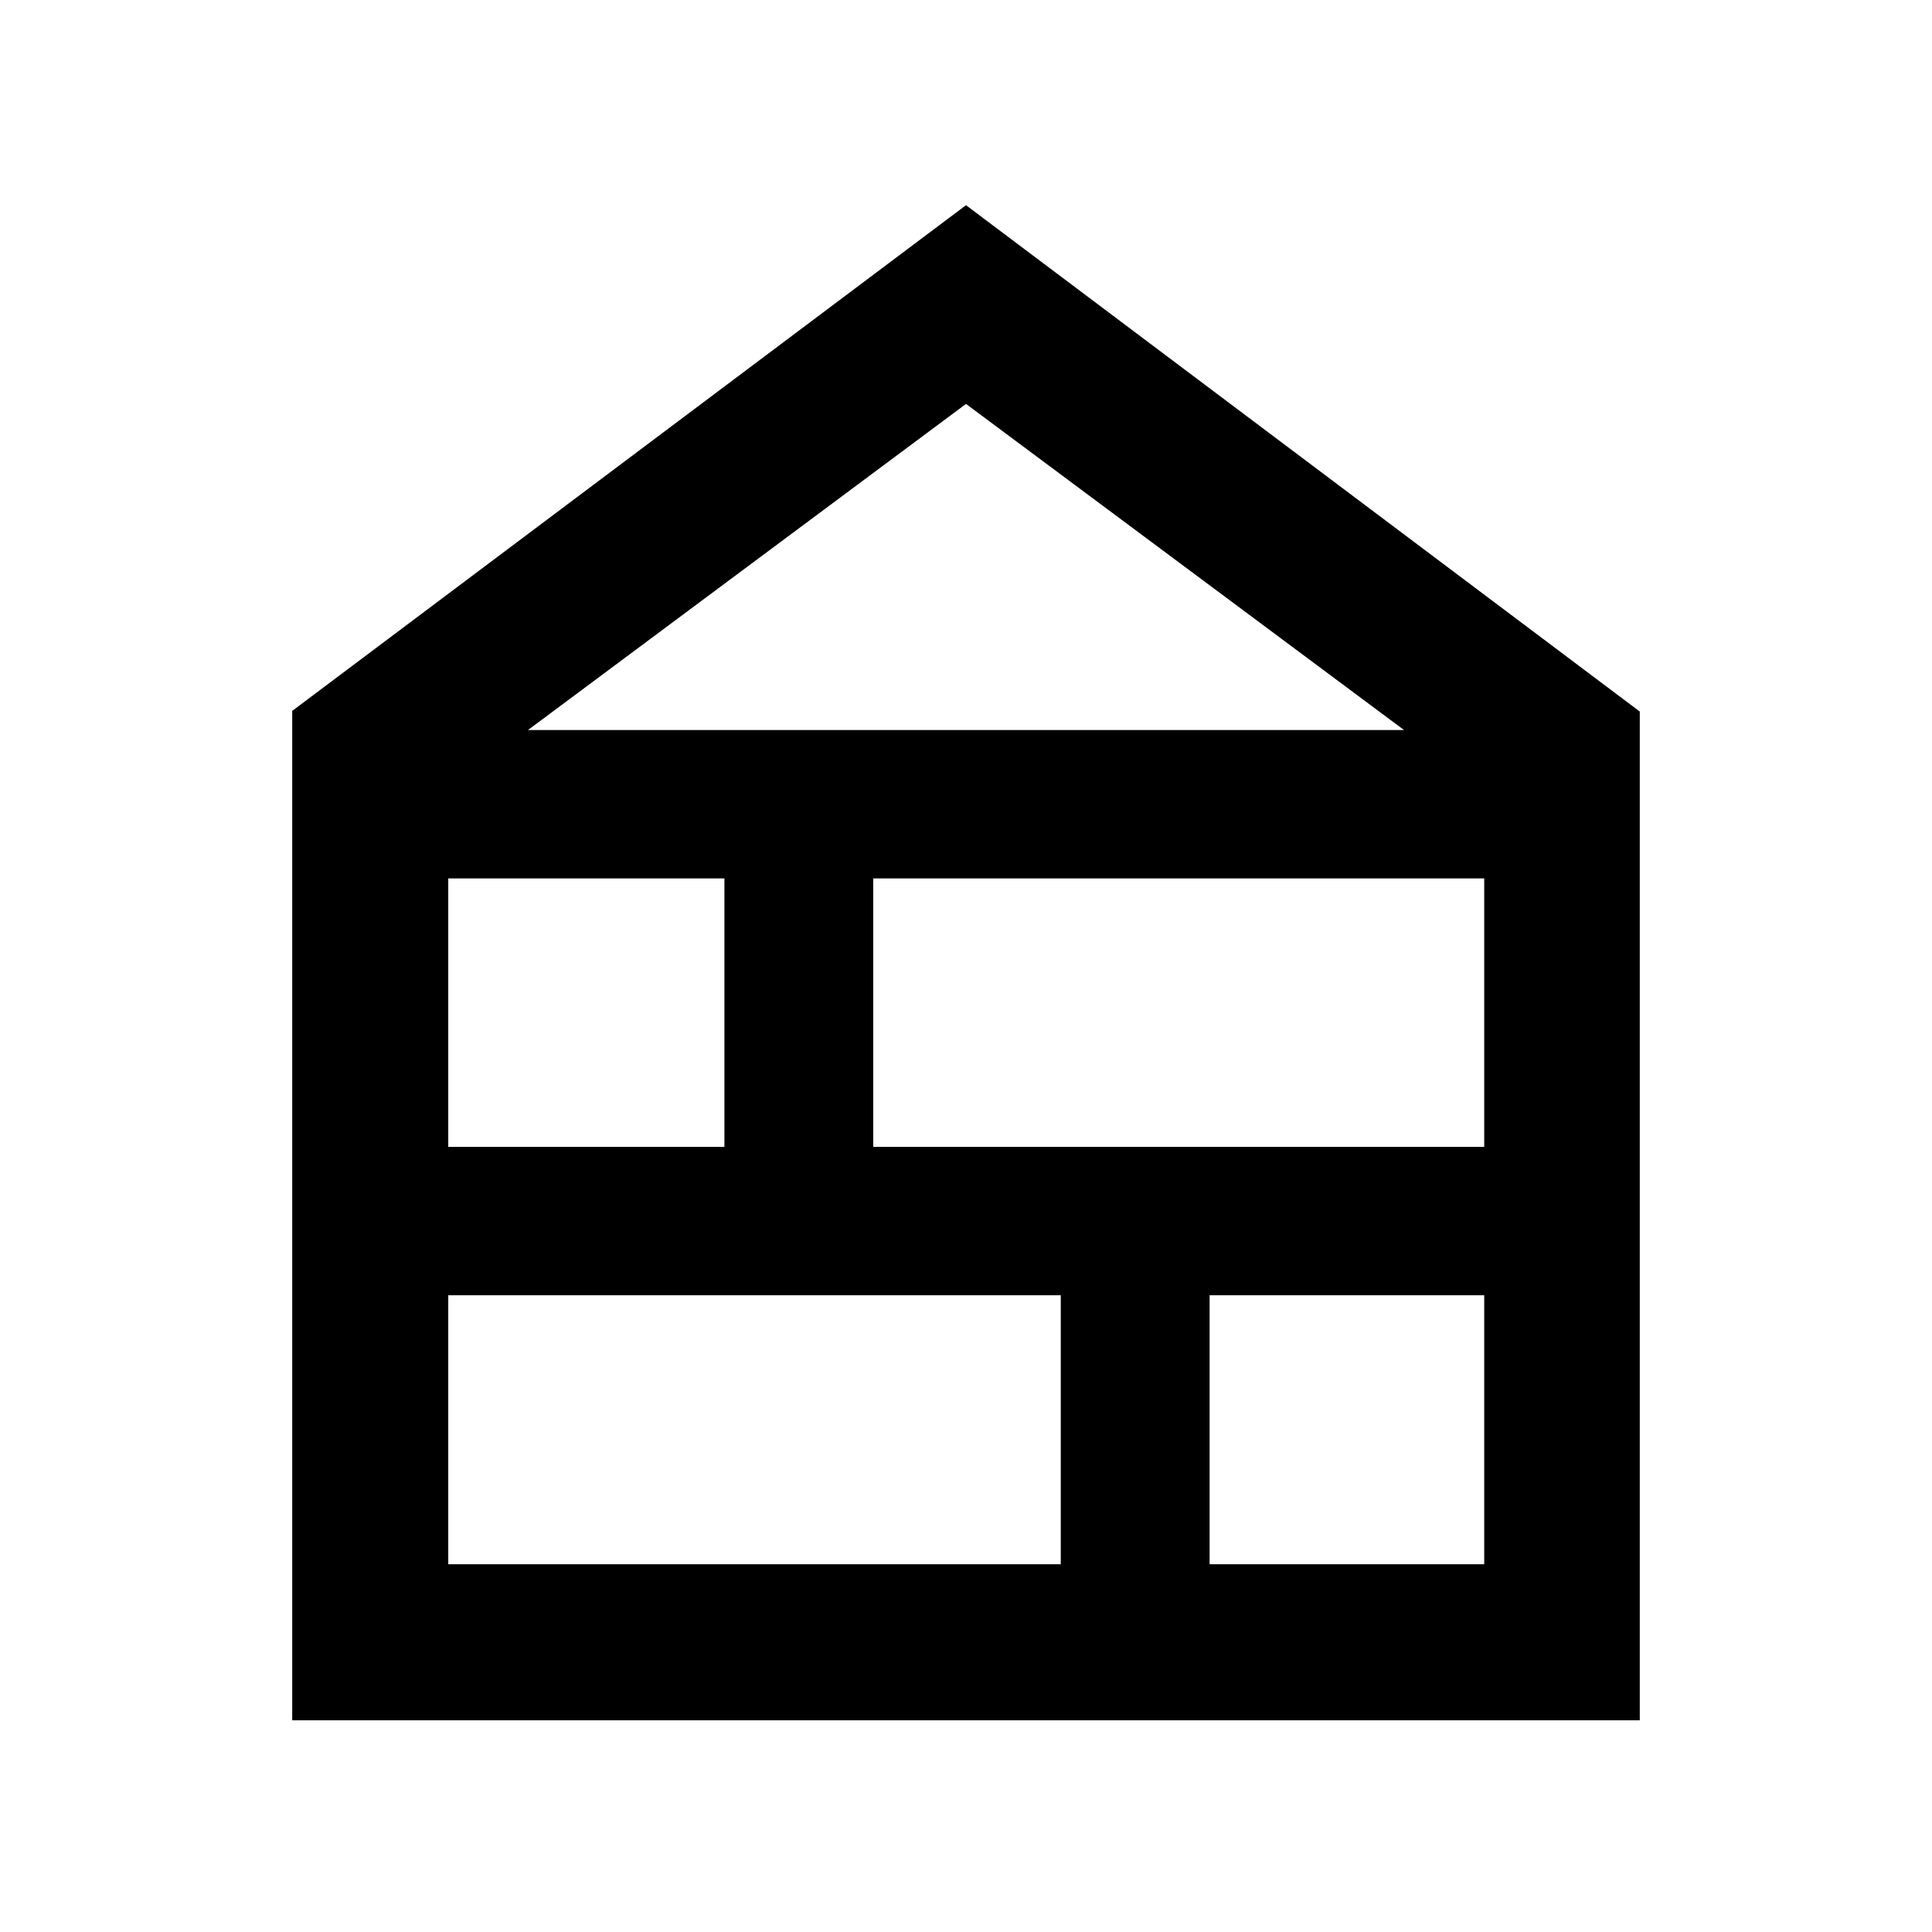 <svg xmlns="http://www.w3.org/2000/svg" height="48" viewBox="0 -960 960 960" width="48"><path d="M145.2-105.2v-501.56L480-858.04l334.8 251.61v501.23H145.2Zm77.54-77.54h304.35v-133.65H222.74v133.65Zm378.3 0H737.5v-133.65H601.04v133.65Zm-378.3-207.37h137.22v-133.41H222.74v133.41Zm211.17 0H737.5v-133.41H433.91v133.41ZM262.33-597.24h435.34L480-759.3 262.33-597.24Z"/></svg>